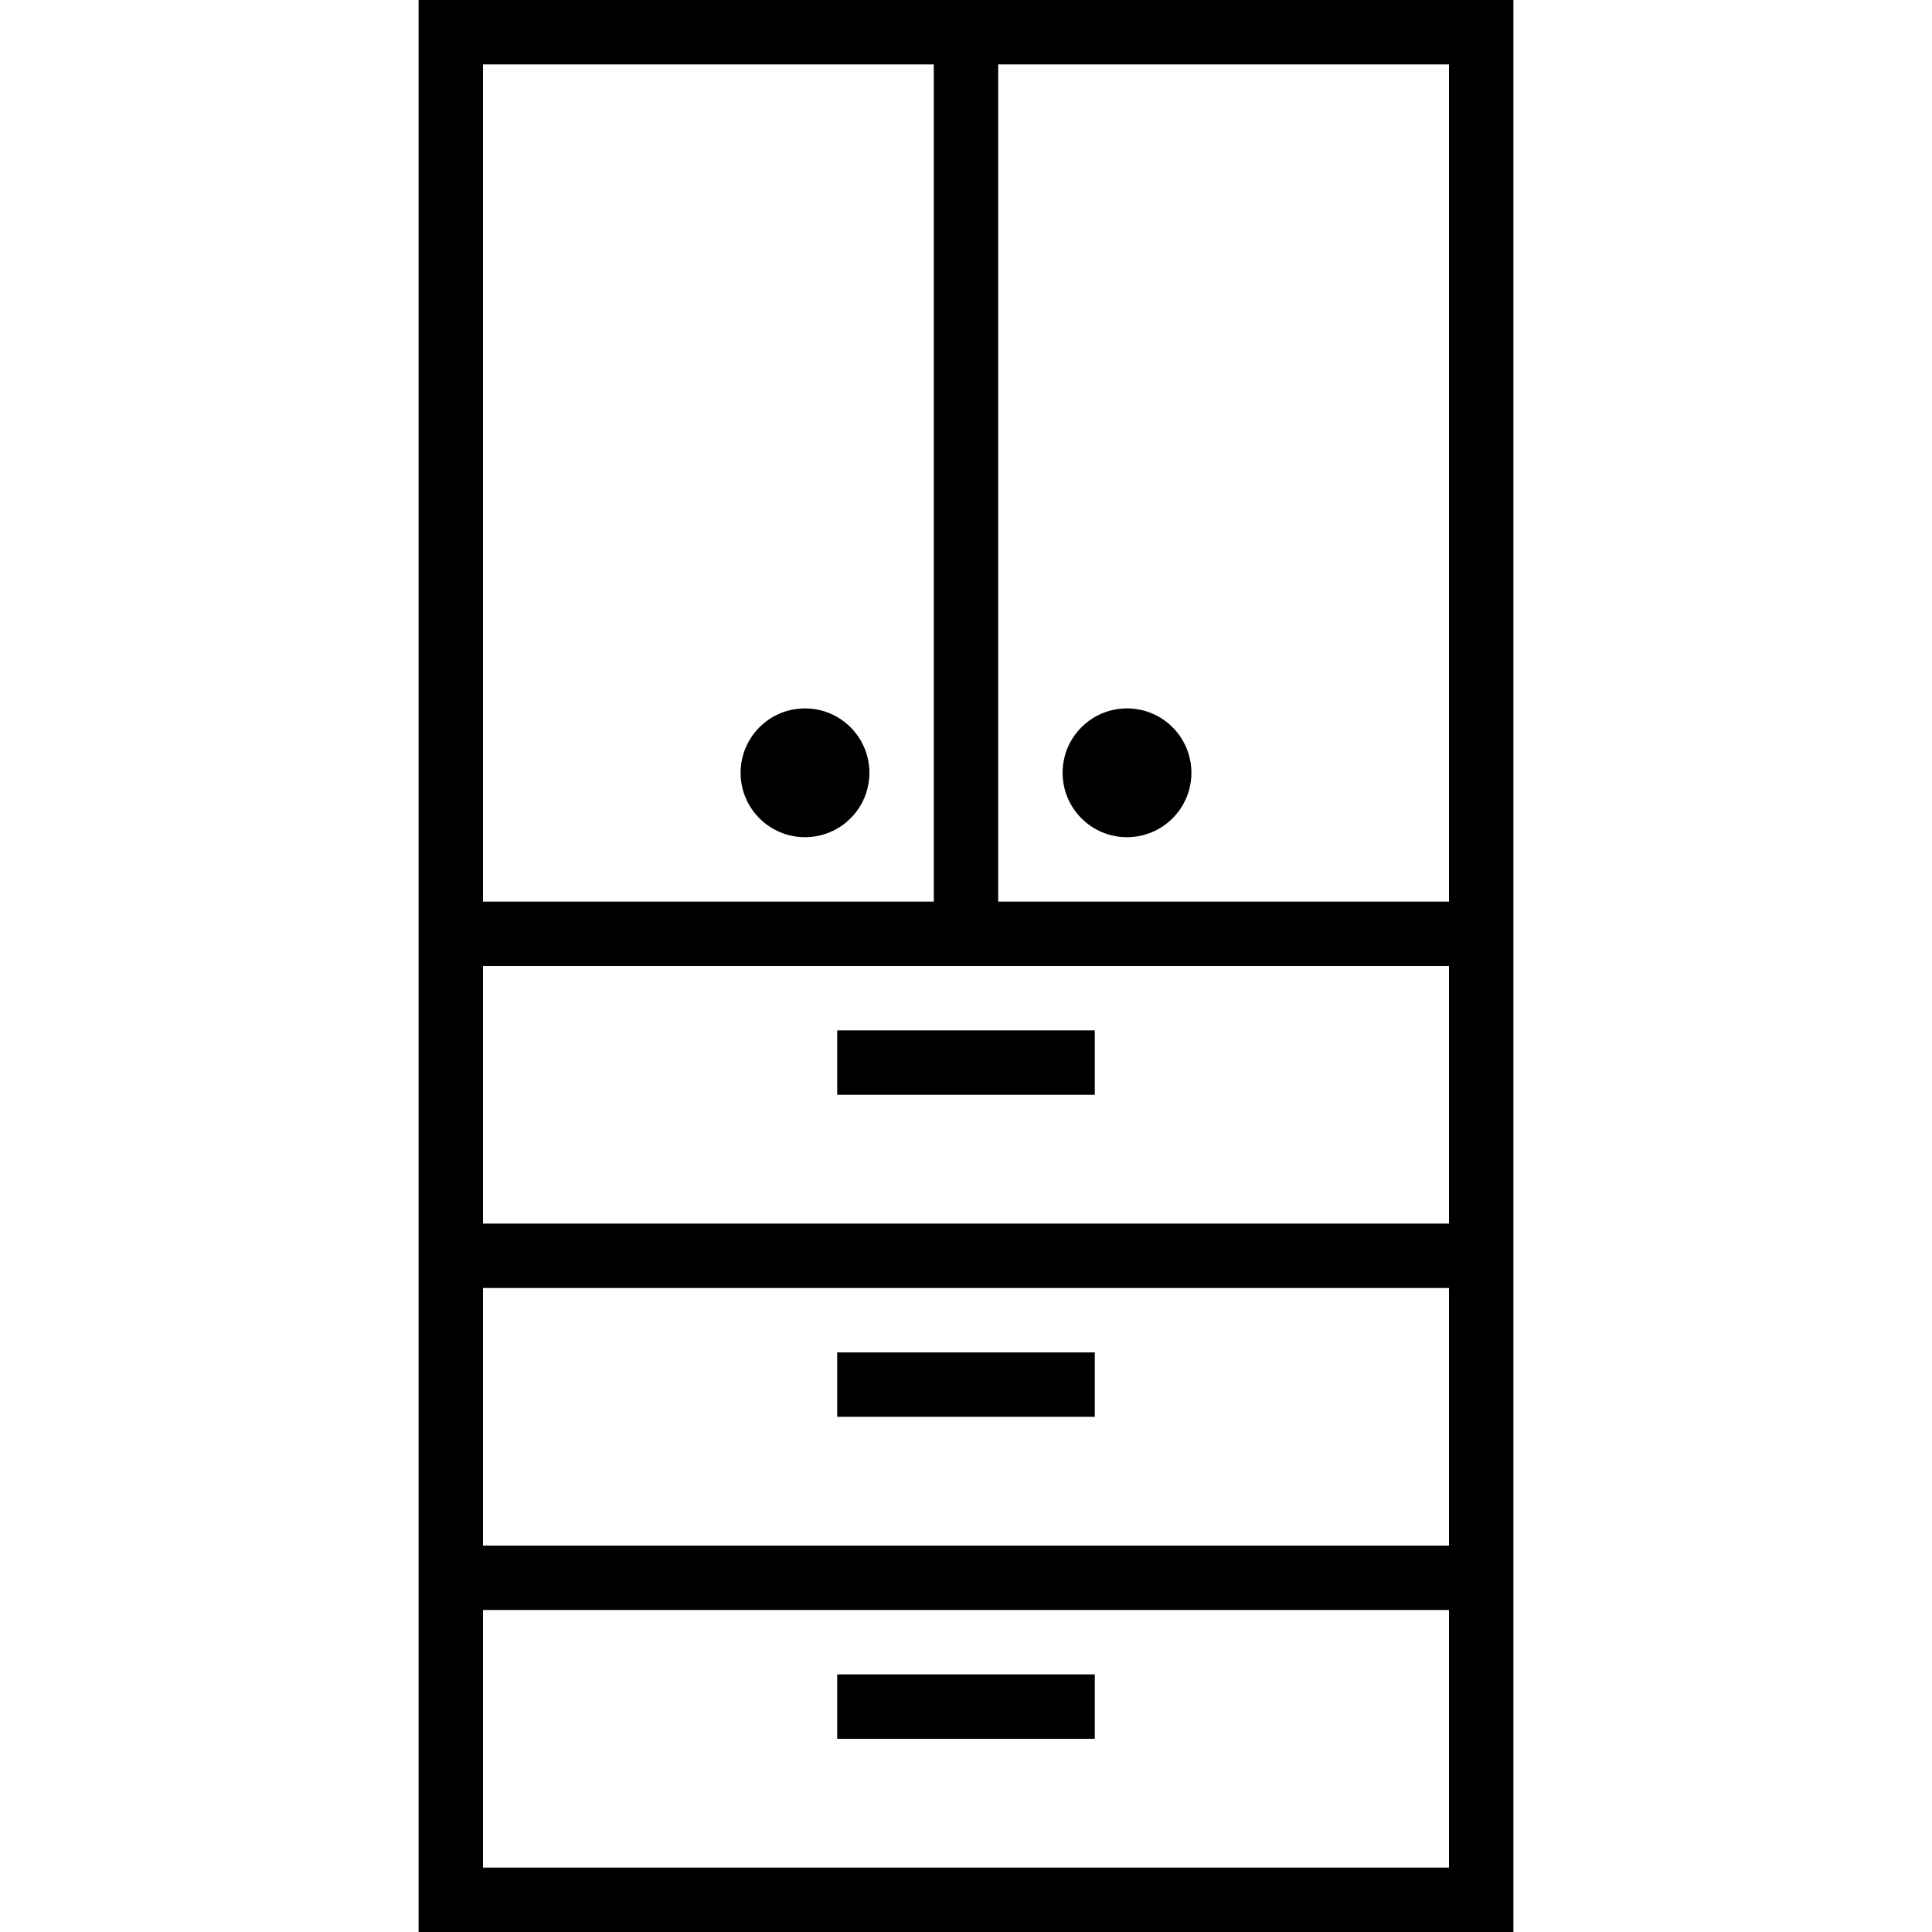 <?xml version="1.0" encoding="iso-8859-1"?>
<!-- Generator: Adobe Illustrator 19.0.0, SVG Export Plug-In . SVG Version: 6.00 Build 0)  -->
<svg version="1.1" id="Capa_1" xmlns="http://www.w3.org/2000/svg" xmlns:xlink="http://www.w3.org/1999/xlink" x="0px" y="0px"
	 viewBox="0 0 480 480" style="enable-background:new 0 0 480 480;" xml:space="preserve">
<g>
	<g>
		<path d="M104,0v480h272V0H104z M120,16h112v208H120V16z M360,464H120v-64h240V464z M360,384H120v-64h240V384z M360,304H120v-64
			h240V304z M360,224H248V16h112V224z"/>
	</g>
</g>
<g>
	<g>
		<rect x="208" y="256" width="64" height="16"/>
	</g>
</g>
<g>
	<g>
		<rect x="208" y="336" width="64" height="16"/>
	</g>
</g>
<g>
	<g>
		<rect x="208" y="416" width="64" height="16"/>
	</g>
</g>
<g>
	<g>
		<circle cx="200" cy="192" r="16"/>
	</g>
</g>
<g>
	<g>
		<circle cx="280" cy="192" r="16"/>
	</g>
</g>
<g>
</g>
<g>
</g>
<g>
</g>
<g>
</g>
<g>
</g>
<g>
</g>
<g>
</g>
<g>
</g>
<g>
</g>
<g>
</g>
<g>
</g>
<g>
</g>
<g>
</g>
<g>
</g>
<g>
</g>
</svg>

